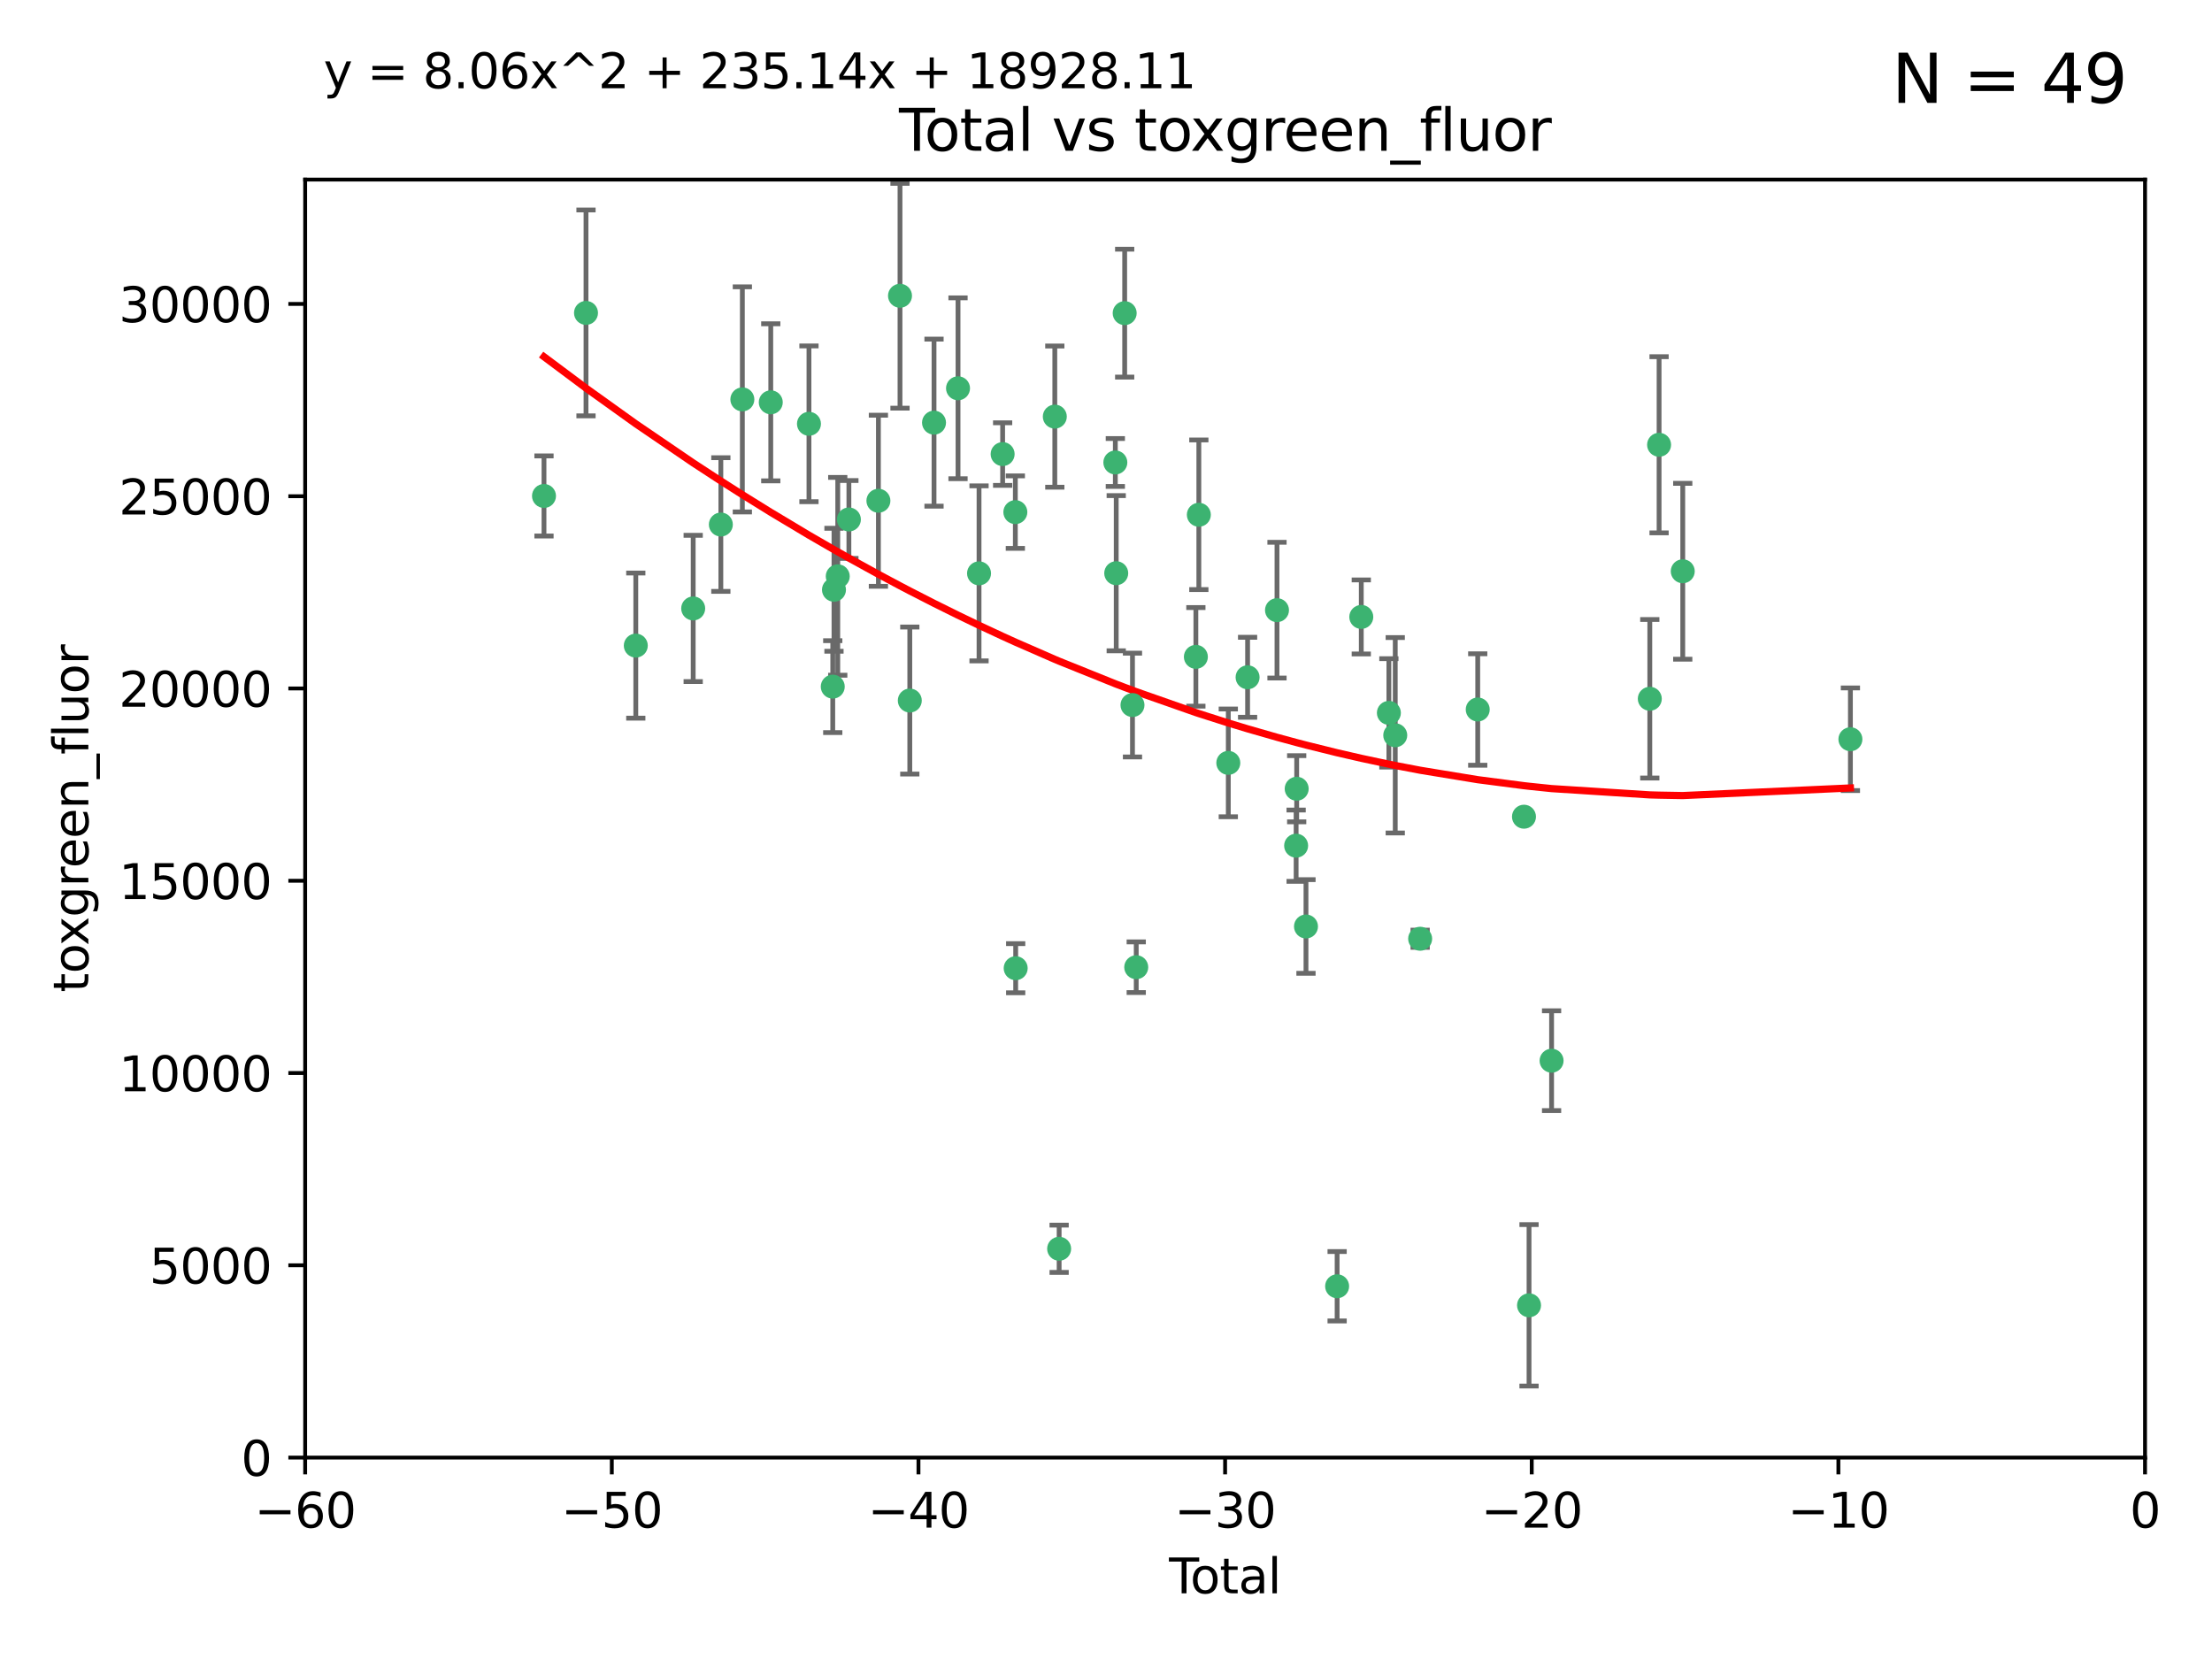 <?xml version="1.0" encoding="utf-8" standalone="no"?>
<!DOCTYPE svg PUBLIC "-//W3C//DTD SVG 1.1//EN"
  "http://www.w3.org/Graphics/SVG/1.1/DTD/svg11.dtd">
<svg xmlns:xlink="http://www.w3.org/1999/xlink" width="460.8pt" height="345.6pt" viewBox="0 0 460.8 345.6" xmlns="http://www.w3.org/2000/svg" version="1.1">
 <defs>
  <style type="text/css">*{stroke-linejoin: round; stroke-linecap: butt}</style>
 </defs>
 <g id="figure_1">
  <g id="patch_1">
   <path d="M 0 345.6 
L 460.8 345.6 
L 460.8 0 
L 0 0 
z
" style="fill: #ffffff"/>
  </g>
  <g id="axes_1">
   <g id="patch_2">
    <path d="M 63.571 303.64 
L 446.85 303.64 
L 446.85 37.411 
L 63.571 37.411 
z
" style="fill: #ffffff"/>
   </g>
   <g id="PathCollection_1">
    <defs>
     <path id="mbf461a122f" d="M 0 1.118 
C 0.297 1.118 0.581 1 0.791 0.791 
C 1 0.581 1.118 0.297 1.118 0 
C 1.118 -0.297 1 -0.581 0.791 -0.791 
C 0.581 -1 0.297 -1.118 0 -1.118 
C -0.297 -1.118 -0.581 -1 -0.791 -0.791 
C -1 -0.581 -1.118 -0.297 -1.118 0 
C -1.118 0.297 -1 0.581 -0.791 0.791 
C -0.581 1 -0.297 1.118 0 1.118 
z
" style="stroke: #3cb371"/>
    </defs>
    <g clip-path="url(#p9a27b90688)">
     <use xlink:href="#mbf461a122f" x="113.324" y="103.319" style="fill: #3cb371; stroke: #3cb371"/>
     <use xlink:href="#mbf461a122f" x="122.075" y="65.184" style="fill: #3cb371; stroke: #3cb371"/>
     <use xlink:href="#mbf461a122f" x="132.448" y="134.491" style="fill: #3cb371; stroke: #3cb371"/>
     <use xlink:href="#mbf461a122f" x="144.404" y="126.749" style="fill: #3cb371; stroke: #3cb371"/>
     <use xlink:href="#mbf461a122f" x="150.166" y="109.268" style="fill: #3cb371; stroke: #3cb371"/>
     <use xlink:href="#mbf461a122f" x="154.646" y="83.201" style="fill: #3cb371; stroke: #3cb371"/>
     <use xlink:href="#mbf461a122f" x="160.565" y="83.811" style="fill: #3cb371; stroke: #3cb371"/>
     <use xlink:href="#mbf461a122f" x="168.522" y="88.286" style="fill: #3cb371; stroke: #3cb371"/>
     <use xlink:href="#mbf461a122f" x="173.478" y="143.039" style="fill: #3cb371; stroke: #3cb371"/>
     <use xlink:href="#mbf461a122f" x="173.733" y="122.859" style="fill: #3cb371; stroke: #3cb371"/>
     <use xlink:href="#mbf461a122f" x="174.52" y="120.054" style="fill: #3cb371; stroke: #3cb371"/>
     <use xlink:href="#mbf461a122f" x="176.84" y="108.214" style="fill: #3cb371; stroke: #3cb371"/>
     <use xlink:href="#mbf461a122f" x="182.989" y="104.315" style="fill: #3cb371; stroke: #3cb371"/>
     <use xlink:href="#mbf461a122f" x="187.487" y="61.614" style="fill: #3cb371; stroke: #3cb371"/>
     <use xlink:href="#mbf461a122f" x="189.528" y="145.935" style="fill: #3cb371; stroke: #3cb371"/>
     <use xlink:href="#mbf461a122f" x="194.574" y="88.045" style="fill: #3cb371; stroke: #3cb371"/>
     <use xlink:href="#mbf461a122f" x="199.574" y="80.887" style="fill: #3cb371; stroke: #3cb371"/>
     <use xlink:href="#mbf461a122f" x="203.952" y="119.44" style="fill: #3cb371; stroke: #3cb371"/>
     <use xlink:href="#mbf461a122f" x="208.867" y="94.593" style="fill: #3cb371; stroke: #3cb371"/>
     <use xlink:href="#mbf461a122f" x="211.515" y="106.684" style="fill: #3cb371; stroke: #3cb371"/>
     <use xlink:href="#mbf461a122f" x="211.585" y="201.695" style="fill: #3cb371; stroke: #3cb371"/>
     <use xlink:href="#mbf461a122f" x="219.736" y="86.787" style="fill: #3cb371; stroke: #3cb371"/>
     <use xlink:href="#mbf461a122f" x="220.638" y="260.14" style="fill: #3cb371; stroke: #3cb371"/>
     <use xlink:href="#mbf461a122f" x="232.345" y="96.341" style="fill: #3cb371; stroke: #3cb371"/>
     <use xlink:href="#mbf461a122f" x="232.53" y="119.409" style="fill: #3cb371; stroke: #3cb371"/>
     <use xlink:href="#mbf461a122f" x="234.291" y="65.233" style="fill: #3cb371; stroke: #3cb371"/>
     <use xlink:href="#mbf461a122f" x="235.917" y="146.874" style="fill: #3cb371; stroke: #3cb371"/>
     <use xlink:href="#mbf461a122f" x="236.699" y="201.487" style="fill: #3cb371; stroke: #3cb371"/>
     <use xlink:href="#mbf461a122f" x="249.123" y="136.835" style="fill: #3cb371; stroke: #3cb371"/>
     <use xlink:href="#mbf461a122f" x="249.741" y="107.234" style="fill: #3cb371; stroke: #3cb371"/>
     <use xlink:href="#mbf461a122f" x="255.878" y="158.921" style="fill: #3cb371; stroke: #3cb371"/>
     <use xlink:href="#mbf461a122f" x="259.897" y="141.091" style="fill: #3cb371; stroke: #3cb371"/>
     <use xlink:href="#mbf461a122f" x="266.022" y="127.107" style="fill: #3cb371; stroke: #3cb371"/>
     <use xlink:href="#mbf461a122f" x="270.008" y="176.169" style="fill: #3cb371; stroke: #3cb371"/>
     <use xlink:href="#mbf461a122f" x="270.123" y="164.309" style="fill: #3cb371; stroke: #3cb371"/>
     <use xlink:href="#mbf461a122f" x="272.061" y="193.002" style="fill: #3cb371; stroke: #3cb371"/>
     <use xlink:href="#mbf461a122f" x="278.547" y="267.951" style="fill: #3cb371; stroke: #3cb371"/>
     <use xlink:href="#mbf461a122f" x="283.58" y="128.518" style="fill: #3cb371; stroke: #3cb371"/>
     <use xlink:href="#mbf461a122f" x="289.329" y="148.507" style="fill: #3cb371; stroke: #3cb371"/>
     <use xlink:href="#mbf461a122f" x="290.656" y="153.171" style="fill: #3cb371; stroke: #3cb371"/>
     <use xlink:href="#mbf461a122f" x="295.844" y="195.558" style="fill: #3cb371; stroke: #3cb371"/>
     <use xlink:href="#mbf461a122f" x="307.838" y="147.801" style="fill: #3cb371; stroke: #3cb371"/>
     <use xlink:href="#mbf461a122f" x="317.472" y="170.133" style="fill: #3cb371; stroke: #3cb371"/>
     <use xlink:href="#mbf461a122f" x="318.526" y="271.92" style="fill: #3cb371; stroke: #3cb371"/>
     <use xlink:href="#mbf461a122f" x="323.223" y="220.964" style="fill: #3cb371; stroke: #3cb371"/>
     <use xlink:href="#mbf461a122f" x="343.683" y="145.567" style="fill: #3cb371; stroke: #3cb371"/>
     <use xlink:href="#mbf461a122f" x="345.618" y="92.655" style="fill: #3cb371; stroke: #3cb371"/>
     <use xlink:href="#mbf461a122f" x="350.548" y="119.004" style="fill: #3cb371; stroke: #3cb371"/>
     <use xlink:href="#mbf461a122f" x="385.474" y="153.996" style="fill: #3cb371; stroke: #3cb371"/>
    </g>
   </g>
   <g id="matplotlib.axis_1">
    <g id="xtick_1">
     <g id="line2d_1">
      <defs>
       <path id="md94d205598" d="M 0 0 
L 0 3.5 
" style="stroke: #000000; stroke-width: 0.8"/>
      </defs>
      <g>
       <use xlink:href="#md94d205598" x="63.571" y="303.64" style="stroke: #000000; stroke-width: 0.8"/>
      </g>
     </g>
     <g id="text_1">
      <!-- −60 -->
      <g transform="translate(53.019 318.238)scale(0.1 -0.1)">
       <defs>
        <path id="DejaVuSans-2212" d="M 678 2272 
L 4684 2272 
L 4684 1741 
L 678 1741 
L 678 2272 
z
" transform="scale(0.016)"/>
        <path id="DejaVuSans-36" d="M 2113 2584 
Q 1688 2584 1439 2293 
Q 1191 2003 1191 1497 
Q 1191 994 1439 701 
Q 1688 409 2113 409 
Q 2538 409 2786 701 
Q 3034 994 3034 1497 
Q 3034 2003 2786 2293 
Q 2538 2584 2113 2584 
z
M 3366 4563 
L 3366 3988 
Q 3128 4100 2886 4159 
Q 2644 4219 2406 4219 
Q 1781 4219 1451 3797 
Q 1122 3375 1075 2522 
Q 1259 2794 1537 2939 
Q 1816 3084 2150 3084 
Q 2853 3084 3261 2657 
Q 3669 2231 3669 1497 
Q 3669 778 3244 343 
Q 2819 -91 2113 -91 
Q 1303 -91 875 529 
Q 447 1150 447 2328 
Q 447 3434 972 4092 
Q 1497 4750 2381 4750 
Q 2619 4750 2861 4703 
Q 3103 4656 3366 4563 
z
" transform="scale(0.016)"/>
        <path id="DejaVuSans-30" d="M 2034 4250 
Q 1547 4250 1301 3770 
Q 1056 3291 1056 2328 
Q 1056 1369 1301 889 
Q 1547 409 2034 409 
Q 2525 409 2770 889 
Q 3016 1369 3016 2328 
Q 3016 3291 2770 3770 
Q 2525 4250 2034 4250 
z
M 2034 4750 
Q 2819 4750 3233 4129 
Q 3647 3509 3647 2328 
Q 3647 1150 3233 529 
Q 2819 -91 2034 -91 
Q 1250 -91 836 529 
Q 422 1150 422 2328 
Q 422 3509 836 4129 
Q 1250 4750 2034 4750 
z
" transform="scale(0.016)"/>
       </defs>
       <use xlink:href="#DejaVuSans-2212"/>
       <use xlink:href="#DejaVuSans-36" x="83.789"/>
       <use xlink:href="#DejaVuSans-30" x="147.412"/>
      </g>
     </g>
    </g>
    <g id="xtick_2">
     <g id="line2d_2">
      <g>
       <use xlink:href="#md94d205598" x="127.451" y="303.64" style="stroke: #000000; stroke-width: 0.8"/>
      </g>
     </g>
     <g id="text_2">
      <!-- −50 -->
      <g transform="translate(116.899 318.238)scale(0.1 -0.1)">
       <defs>
        <path id="DejaVuSans-35" d="M 691 4666 
L 3169 4666 
L 3169 4134 
L 1269 4134 
L 1269 2991 
Q 1406 3038 1543 3061 
Q 1681 3084 1819 3084 
Q 2600 3084 3056 2656 
Q 3513 2228 3513 1497 
Q 3513 744 3044 326 
Q 2575 -91 1722 -91 
Q 1428 -91 1123 -41 
Q 819 9 494 109 
L 494 744 
Q 775 591 1075 516 
Q 1375 441 1709 441 
Q 2250 441 2565 725 
Q 2881 1009 2881 1497 
Q 2881 1984 2565 2268 
Q 2250 2553 1709 2553 
Q 1456 2553 1204 2497 
Q 953 2441 691 2322 
L 691 4666 
z
" transform="scale(0.016)"/>
       </defs>
       <use xlink:href="#DejaVuSans-2212"/>
       <use xlink:href="#DejaVuSans-35" x="83.789"/>
       <use xlink:href="#DejaVuSans-30" x="147.412"/>
      </g>
     </g>
    </g>
    <g id="xtick_3">
     <g id="line2d_3">
      <g>
       <use xlink:href="#md94d205598" x="191.331" y="303.64" style="stroke: #000000; stroke-width: 0.8"/>
      </g>
     </g>
     <g id="text_3">
      <!-- −40 -->
      <g transform="translate(180.778 318.238)scale(0.1 -0.1)">
       <defs>
        <path id="DejaVuSans-34" d="M 2419 4116 
L 825 1625 
L 2419 1625 
L 2419 4116 
z
M 2253 4666 
L 3047 4666 
L 3047 1625 
L 3713 1625 
L 3713 1100 
L 3047 1100 
L 3047 0 
L 2419 0 
L 2419 1100 
L 313 1100 
L 313 1709 
L 2253 4666 
z
" transform="scale(0.016)"/>
       </defs>
       <use xlink:href="#DejaVuSans-2212"/>
       <use xlink:href="#DejaVuSans-34" x="83.789"/>
       <use xlink:href="#DejaVuSans-30" x="147.412"/>
      </g>
     </g>
    </g>
    <g id="xtick_4">
     <g id="line2d_4">
      <g>
       <use xlink:href="#md94d205598" x="255.211" y="303.64" style="stroke: #000000; stroke-width: 0.8"/>
      </g>
     </g>
     <g id="text_4">
      <!-- −30 -->
      <g transform="translate(244.658 318.238)scale(0.1 -0.1)">
       <defs>
        <path id="DejaVuSans-33" d="M 2597 2516 
Q 3050 2419 3304 2112 
Q 3559 1806 3559 1356 
Q 3559 666 3084 287 
Q 2609 -91 1734 -91 
Q 1441 -91 1130 -33 
Q 819 25 488 141 
L 488 750 
Q 750 597 1062 519 
Q 1375 441 1716 441 
Q 2309 441 2620 675 
Q 2931 909 2931 1356 
Q 2931 1769 2642 2001 
Q 2353 2234 1838 2234 
L 1294 2234 
L 1294 2753 
L 1863 2753 
Q 2328 2753 2575 2939 
Q 2822 3125 2822 3475 
Q 2822 3834 2567 4026 
Q 2313 4219 1838 4219 
Q 1578 4219 1281 4162 
Q 984 4106 628 3988 
L 628 4550 
Q 988 4650 1302 4700 
Q 1616 4750 1894 4750 
Q 2613 4750 3031 4423 
Q 3450 4097 3450 3541 
Q 3450 3153 3228 2886 
Q 3006 2619 2597 2516 
z
" transform="scale(0.016)"/>
       </defs>
       <use xlink:href="#DejaVuSans-2212"/>
       <use xlink:href="#DejaVuSans-33" x="83.789"/>
       <use xlink:href="#DejaVuSans-30" x="147.412"/>
      </g>
     </g>
    </g>
    <g id="xtick_5">
     <g id="line2d_5">
      <g>
       <use xlink:href="#md94d205598" x="319.09" y="303.64" style="stroke: #000000; stroke-width: 0.8"/>
      </g>
     </g>
     <g id="text_5">
      <!-- −20 -->
      <g transform="translate(308.538 318.238)scale(0.1 -0.1)">
       <defs>
        <path id="DejaVuSans-32" d="M 1228 531 
L 3431 531 
L 3431 0 
L 469 0 
L 469 531 
Q 828 903 1448 1529 
Q 2069 2156 2228 2338 
Q 2531 2678 2651 2914 
Q 2772 3150 2772 3378 
Q 2772 3750 2511 3984 
Q 2250 4219 1831 4219 
Q 1534 4219 1204 4116 
Q 875 4013 500 3803 
L 500 4441 
Q 881 4594 1212 4672 
Q 1544 4750 1819 4750 
Q 2544 4750 2975 4387 
Q 3406 4025 3406 3419 
Q 3406 3131 3298 2873 
Q 3191 2616 2906 2266 
Q 2828 2175 2409 1742 
Q 1991 1309 1228 531 
z
" transform="scale(0.016)"/>
       </defs>
       <use xlink:href="#DejaVuSans-2212"/>
       <use xlink:href="#DejaVuSans-32" x="83.789"/>
       <use xlink:href="#DejaVuSans-30" x="147.412"/>
      </g>
     </g>
    </g>
    <g id="xtick_6">
     <g id="line2d_6">
      <g>
       <use xlink:href="#md94d205598" x="382.97" y="303.64" style="stroke: #000000; stroke-width: 0.8"/>
      </g>
     </g>
     <g id="text_6">
      <!-- −10 -->
      <g transform="translate(372.418 318.238)scale(0.1 -0.1)">
       <defs>
        <path id="DejaVuSans-31" d="M 794 531 
L 1825 531 
L 1825 4091 
L 703 3866 
L 703 4441 
L 1819 4666 
L 2450 4666 
L 2450 531 
L 3481 531 
L 3481 0 
L 794 0 
L 794 531 
z
" transform="scale(0.016)"/>
       </defs>
       <use xlink:href="#DejaVuSans-2212"/>
       <use xlink:href="#DejaVuSans-31" x="83.789"/>
       <use xlink:href="#DejaVuSans-30" x="147.412"/>
      </g>
     </g>
    </g>
    <g id="xtick_7">
     <g id="line2d_7">
      <g>
       <use xlink:href="#md94d205598" x="446.85" y="303.64" style="stroke: #000000; stroke-width: 0.8"/>
      </g>
     </g>
     <g id="text_7">
      <!-- 0 -->
      <g transform="translate(443.669 318.238)scale(0.1 -0.1)">
       <use xlink:href="#DejaVuSans-30"/>
      </g>
     </g>
    </g>
    <g id="text_8">
     <!-- Total -->
     <g transform="translate(243.534 331.917)scale(0.1 -0.1)">
      <defs>
       <path id="DejaVuSans-54" d="M -19 4666 
L 3928 4666 
L 3928 4134 
L 2272 4134 
L 2272 0 
L 1638 0 
L 1638 4134 
L -19 4134 
L -19 4666 
z
" transform="scale(0.016)"/>
       <path id="DejaVuSans-6f" d="M 1959 3097 
Q 1497 3097 1228 2736 
Q 959 2375 959 1747 
Q 959 1119 1226 758 
Q 1494 397 1959 397 
Q 2419 397 2687 759 
Q 2956 1122 2956 1747 
Q 2956 2369 2687 2733 
Q 2419 3097 1959 3097 
z
M 1959 3584 
Q 2709 3584 3137 3096 
Q 3566 2609 3566 1747 
Q 3566 888 3137 398 
Q 2709 -91 1959 -91 
Q 1206 -91 779 398 
Q 353 888 353 1747 
Q 353 2609 779 3096 
Q 1206 3584 1959 3584 
z
" transform="scale(0.016)"/>
       <path id="DejaVuSans-74" d="M 1172 4494 
L 1172 3500 
L 2356 3500 
L 2356 3053 
L 1172 3053 
L 1172 1153 
Q 1172 725 1289 603 
Q 1406 481 1766 481 
L 2356 481 
L 2356 0 
L 1766 0 
Q 1100 0 847 248 
Q 594 497 594 1153 
L 594 3053 
L 172 3053 
L 172 3500 
L 594 3500 
L 594 4494 
L 1172 4494 
z
" transform="scale(0.016)"/>
       <path id="DejaVuSans-61" d="M 2194 1759 
Q 1497 1759 1228 1600 
Q 959 1441 959 1056 
Q 959 750 1161 570 
Q 1363 391 1709 391 
Q 2188 391 2477 730 
Q 2766 1069 2766 1631 
L 2766 1759 
L 2194 1759 
z
M 3341 1997 
L 3341 0 
L 2766 0 
L 2766 531 
Q 2569 213 2275 61 
Q 1981 -91 1556 -91 
Q 1019 -91 701 211 
Q 384 513 384 1019 
Q 384 1609 779 1909 
Q 1175 2209 1959 2209 
L 2766 2209 
L 2766 2266 
Q 2766 2663 2505 2880 
Q 2244 3097 1772 3097 
Q 1472 3097 1187 3025 
Q 903 2953 641 2809 
L 641 3341 
Q 956 3463 1253 3523 
Q 1550 3584 1831 3584 
Q 2591 3584 2966 3190 
Q 3341 2797 3341 1997 
z
" transform="scale(0.016)"/>
       <path id="DejaVuSans-6c" d="M 603 4863 
L 1178 4863 
L 1178 0 
L 603 0 
L 603 4863 
z
" transform="scale(0.016)"/>
      </defs>
      <use xlink:href="#DejaVuSans-54"/>
      <use xlink:href="#DejaVuSans-6f" x="44.084"/>
      <use xlink:href="#DejaVuSans-74" x="105.266"/>
      <use xlink:href="#DejaVuSans-61" x="144.475"/>
      <use xlink:href="#DejaVuSans-6c" x="205.754"/>
     </g>
    </g>
   </g>
   <g id="matplotlib.axis_2">
    <g id="ytick_1">
     <g id="line2d_8">
      <defs>
       <path id="m1e32b84231" d="M 0 0 
L -3.5 0 
" style="stroke: #000000; stroke-width: 0.8"/>
      </defs>
      <g>
       <use xlink:href="#m1e32b84231" x="63.571" y="303.64" style="stroke: #000000; stroke-width: 0.8"/>
      </g>
     </g>
     <g id="text_9">
      <!-- 0 -->
      <g transform="translate(50.209 307.439)scale(0.1 -0.1)">
       <use xlink:href="#DejaVuSans-30"/>
      </g>
     </g>
    </g>
    <g id="ytick_2">
     <g id="line2d_9">
      <g>
       <use xlink:href="#m1e32b84231" x="63.571" y="263.586" style="stroke: #000000; stroke-width: 0.8"/>
      </g>
     </g>
     <g id="text_10">
      <!-- 5000 -->
      <g transform="translate(31.121 267.385)scale(0.1 -0.1)">
       <use xlink:href="#DejaVuSans-35"/>
       <use xlink:href="#DejaVuSans-30" x="63.623"/>
       <use xlink:href="#DejaVuSans-30" x="127.246"/>
       <use xlink:href="#DejaVuSans-30" x="190.869"/>
      </g>
     </g>
    </g>
    <g id="ytick_3">
     <g id="line2d_10">
      <g>
       <use xlink:href="#m1e32b84231" x="63.571" y="223.532" style="stroke: #000000; stroke-width: 0.8"/>
      </g>
     </g>
     <g id="text_11">
      <!-- 10000 -->
      <g transform="translate(24.759 227.331)scale(0.1 -0.1)">
       <use xlink:href="#DejaVuSans-31"/>
       <use xlink:href="#DejaVuSans-30" x="63.623"/>
       <use xlink:href="#DejaVuSans-30" x="127.246"/>
       <use xlink:href="#DejaVuSans-30" x="190.869"/>
       <use xlink:href="#DejaVuSans-30" x="254.492"/>
      </g>
     </g>
    </g>
    <g id="ytick_4">
     <g id="line2d_11">
      <g>
       <use xlink:href="#m1e32b84231" x="63.571" y="183.478" style="stroke: #000000; stroke-width: 0.8"/>
      </g>
     </g>
     <g id="text_12">
      <!-- 15000 -->
      <g transform="translate(24.759 187.278)scale(0.1 -0.1)">
       <use xlink:href="#DejaVuSans-31"/>
       <use xlink:href="#DejaVuSans-35" x="63.623"/>
       <use xlink:href="#DejaVuSans-30" x="127.246"/>
       <use xlink:href="#DejaVuSans-30" x="190.869"/>
       <use xlink:href="#DejaVuSans-30" x="254.492"/>
      </g>
     </g>
    </g>
    <g id="ytick_5">
     <g id="line2d_12">
      <g>
       <use xlink:href="#m1e32b84231" x="63.571" y="143.424" style="stroke: #000000; stroke-width: 0.8"/>
      </g>
     </g>
     <g id="text_13">
      <!-- 20000 -->
      <g transform="translate(24.759 147.224)scale(0.1 -0.1)">
       <use xlink:href="#DejaVuSans-32"/>
       <use xlink:href="#DejaVuSans-30" x="63.623"/>
       <use xlink:href="#DejaVuSans-30" x="127.246"/>
       <use xlink:href="#DejaVuSans-30" x="190.869"/>
       <use xlink:href="#DejaVuSans-30" x="254.492"/>
      </g>
     </g>
    </g>
    <g id="ytick_6">
     <g id="line2d_13">
      <g>
       <use xlink:href="#m1e32b84231" x="63.571" y="103.371" style="stroke: #000000; stroke-width: 0.8"/>
      </g>
     </g>
     <g id="text_14">
      <!-- 25000 -->
      <g transform="translate(24.759 107.17)scale(0.1 -0.1)">
       <use xlink:href="#DejaVuSans-32"/>
       <use xlink:href="#DejaVuSans-35" x="63.623"/>
       <use xlink:href="#DejaVuSans-30" x="127.246"/>
       <use xlink:href="#DejaVuSans-30" x="190.869"/>
       <use xlink:href="#DejaVuSans-30" x="254.492"/>
      </g>
     </g>
    </g>
    <g id="ytick_7">
     <g id="line2d_14">
      <g>
       <use xlink:href="#m1e32b84231" x="63.571" y="63.317" style="stroke: #000000; stroke-width: 0.8"/>
      </g>
     </g>
     <g id="text_15">
      <!-- 30000 -->
      <g transform="translate(24.759 67.116)scale(0.1 -0.1)">
       <use xlink:href="#DejaVuSans-33"/>
       <use xlink:href="#DejaVuSans-30" x="63.623"/>
       <use xlink:href="#DejaVuSans-30" x="127.246"/>
       <use xlink:href="#DejaVuSans-30" x="190.869"/>
       <use xlink:href="#DejaVuSans-30" x="254.492"/>
      </g>
     </g>
    </g>
    <g id="text_16">
     <!-- toxgreen_fluor -->
     <g transform="translate(18.401 206.72)rotate(-90)scale(0.1 -0.1)">
      <defs>
       <path id="DejaVuSans-78" d="M 3513 3500 
L 2247 1797 
L 3578 0 
L 2900 0 
L 1881 1375 
L 863 0 
L 184 0 
L 1544 1831 
L 300 3500 
L 978 3500 
L 1906 2253 
L 2834 3500 
L 3513 3500 
z
" transform="scale(0.016)"/>
       <path id="DejaVuSans-67" d="M 2906 1791 
Q 2906 2416 2648 2759 
Q 2391 3103 1925 3103 
Q 1463 3103 1205 2759 
Q 947 2416 947 1791 
Q 947 1169 1205 825 
Q 1463 481 1925 481 
Q 2391 481 2648 825 
Q 2906 1169 2906 1791 
z
M 3481 434 
Q 3481 -459 3084 -895 
Q 2688 -1331 1869 -1331 
Q 1566 -1331 1297 -1286 
Q 1028 -1241 775 -1147 
L 775 -588 
Q 1028 -725 1275 -790 
Q 1522 -856 1778 -856 
Q 2344 -856 2625 -561 
Q 2906 -266 2906 331 
L 2906 616 
Q 2728 306 2450 153 
Q 2172 0 1784 0 
Q 1141 0 747 490 
Q 353 981 353 1791 
Q 353 2603 747 3093 
Q 1141 3584 1784 3584 
Q 2172 3584 2450 3431 
Q 2728 3278 2906 2969 
L 2906 3500 
L 3481 3500 
L 3481 434 
z
" transform="scale(0.016)"/>
       <path id="DejaVuSans-72" d="M 2631 2963 
Q 2534 3019 2420 3045 
Q 2306 3072 2169 3072 
Q 1681 3072 1420 2755 
Q 1159 2438 1159 1844 
L 1159 0 
L 581 0 
L 581 3500 
L 1159 3500 
L 1159 2956 
Q 1341 3275 1631 3429 
Q 1922 3584 2338 3584 
Q 2397 3584 2469 3576 
Q 2541 3569 2628 3553 
L 2631 2963 
z
" transform="scale(0.016)"/>
       <path id="DejaVuSans-65" d="M 3597 1894 
L 3597 1613 
L 953 1613 
Q 991 1019 1311 708 
Q 1631 397 2203 397 
Q 2534 397 2845 478 
Q 3156 559 3463 722 
L 3463 178 
Q 3153 47 2828 -22 
Q 2503 -91 2169 -91 
Q 1331 -91 842 396 
Q 353 884 353 1716 
Q 353 2575 817 3079 
Q 1281 3584 2069 3584 
Q 2775 3584 3186 3129 
Q 3597 2675 3597 1894 
z
M 3022 2063 
Q 3016 2534 2758 2815 
Q 2500 3097 2075 3097 
Q 1594 3097 1305 2825 
Q 1016 2553 972 2059 
L 3022 2063 
z
" transform="scale(0.016)"/>
       <path id="DejaVuSans-6e" d="M 3513 2113 
L 3513 0 
L 2938 0 
L 2938 2094 
Q 2938 2591 2744 2837 
Q 2550 3084 2163 3084 
Q 1697 3084 1428 2787 
Q 1159 2491 1159 1978 
L 1159 0 
L 581 0 
L 581 3500 
L 1159 3500 
L 1159 2956 
Q 1366 3272 1645 3428 
Q 1925 3584 2291 3584 
Q 2894 3584 3203 3211 
Q 3513 2838 3513 2113 
z
" transform="scale(0.016)"/>
       <path id="DejaVuSans-5f" d="M 3263 -1063 
L 3263 -1509 
L -63 -1509 
L -63 -1063 
L 3263 -1063 
z
" transform="scale(0.016)"/>
       <path id="DejaVuSans-66" d="M 2375 4863 
L 2375 4384 
L 1825 4384 
Q 1516 4384 1395 4259 
Q 1275 4134 1275 3809 
L 1275 3500 
L 2222 3500 
L 2222 3053 
L 1275 3053 
L 1275 0 
L 697 0 
L 697 3053 
L 147 3053 
L 147 3500 
L 697 3500 
L 697 3744 
Q 697 4328 969 4595 
Q 1241 4863 1831 4863 
L 2375 4863 
z
" transform="scale(0.016)"/>
       <path id="DejaVuSans-75" d="M 544 1381 
L 544 3500 
L 1119 3500 
L 1119 1403 
Q 1119 906 1312 657 
Q 1506 409 1894 409 
Q 2359 409 2629 706 
Q 2900 1003 2900 1516 
L 2900 3500 
L 3475 3500 
L 3475 0 
L 2900 0 
L 2900 538 
Q 2691 219 2414 64 
Q 2138 -91 1772 -91 
Q 1169 -91 856 284 
Q 544 659 544 1381 
z
M 1991 3584 
L 1991 3584 
z
" transform="scale(0.016)"/>
      </defs>
      <use xlink:href="#DejaVuSans-74"/>
      <use xlink:href="#DejaVuSans-6f" x="39.209"/>
      <use xlink:href="#DejaVuSans-78" x="97.266"/>
      <use xlink:href="#DejaVuSans-67" x="156.445"/>
      <use xlink:href="#DejaVuSans-72" x="219.922"/>
      <use xlink:href="#DejaVuSans-65" x="258.785"/>
      <use xlink:href="#DejaVuSans-65" x="320.309"/>
      <use xlink:href="#DejaVuSans-6e" x="381.832"/>
      <use xlink:href="#DejaVuSans-5f" x="445.211"/>
      <use xlink:href="#DejaVuSans-66" x="495.211"/>
      <use xlink:href="#DejaVuSans-6c" x="530.416"/>
      <use xlink:href="#DejaVuSans-75" x="558.199"/>
      <use xlink:href="#DejaVuSans-6f" x="621.578"/>
      <use xlink:href="#DejaVuSans-72" x="682.76"/>
     </g>
    </g>
   </g>
   <g id="LineCollection_1">
    <path d="M 113.324 111.662 
L 113.324 94.976 
" clip-path="url(#p9a27b90688)" style="fill: none; stroke: #696969"/>
    <path d="M 122.075 86.629 
L 122.075 43.739 
" clip-path="url(#p9a27b90688)" style="fill: none; stroke: #696969"/>
    <path d="M 132.448 149.606 
L 132.448 119.375 
" clip-path="url(#p9a27b90688)" style="fill: none; stroke: #696969"/>
    <path d="M 144.404 141.983 
L 144.404 111.515 
" clip-path="url(#p9a27b90688)" style="fill: none; stroke: #696969"/>
    <path d="M 150.166 123.191 
L 150.166 95.346 
" clip-path="url(#p9a27b90688)" style="fill: none; stroke: #696969"/>
    <path d="M 154.646 106.648 
L 154.646 59.753 
" clip-path="url(#p9a27b90688)" style="fill: none; stroke: #696969"/>
    <path d="M 160.565 100.173 
L 160.565 67.45 
" clip-path="url(#p9a27b90688)" style="fill: none; stroke: #696969"/>
    <path d="M 168.522 104.51 
L 168.522 72.063 
" clip-path="url(#p9a27b90688)" style="fill: none; stroke: #696969"/>
    <path d="M 173.478 152.61 
L 173.478 133.468 
" clip-path="url(#p9a27b90688)" style="fill: none; stroke: #696969"/>
    <path d="M 173.733 135.667 
L 173.733 110.051 
" clip-path="url(#p9a27b90688)" style="fill: none; stroke: #696969"/>
    <path d="M 174.52 140.659 
L 174.52 99.45 
" clip-path="url(#p9a27b90688)" style="fill: none; stroke: #696969"/>
    <path d="M 176.84 116.326 
L 176.84 100.101 
" clip-path="url(#p9a27b90688)" style="fill: none; stroke: #696969"/>
    <path d="M 182.989 122.133 
L 182.989 86.497 
" clip-path="url(#p9a27b90688)" style="fill: none; stroke: #696969"/>
    <path d="M 187.487 85.029 
L 187.487 38.199 
" clip-path="url(#p9a27b90688)" style="fill: none; stroke: #696969"/>
    <path d="M 189.528 161.248 
L 189.528 130.622 
" clip-path="url(#p9a27b90688)" style="fill: none; stroke: #696969"/>
    <path d="M 194.574 105.444 
L 194.574 70.646 
" clip-path="url(#p9a27b90688)" style="fill: none; stroke: #696969"/>
    <path d="M 199.574 99.727 
L 199.574 62.047 
" clip-path="url(#p9a27b90688)" style="fill: none; stroke: #696969"/>
    <path d="M 203.952 137.675 
L 203.952 101.206 
" clip-path="url(#p9a27b90688)" style="fill: none; stroke: #696969"/>
    <path d="M 208.867 101.108 
L 208.867 88.078 
" clip-path="url(#p9a27b90688)" style="fill: none; stroke: #696969"/>
    <path d="M 211.515 114.235 
L 211.515 99.134 
" clip-path="url(#p9a27b90688)" style="fill: none; stroke: #696969"/>
    <path d="M 211.585 206.809 
L 211.585 196.58 
" clip-path="url(#p9a27b90688)" style="fill: none; stroke: #696969"/>
    <path d="M 219.736 101.495 
L 219.736 72.08 
" clip-path="url(#p9a27b90688)" style="fill: none; stroke: #696969"/>
    <path d="M 220.638 265.065 
L 220.638 255.214 
" clip-path="url(#p9a27b90688)" style="fill: none; stroke: #696969"/>
    <path d="M 232.345 101.329 
L 232.345 91.353 
" clip-path="url(#p9a27b90688)" style="fill: none; stroke: #696969"/>
    <path d="M 232.53 135.574 
L 232.53 103.243 
" clip-path="url(#p9a27b90688)" style="fill: none; stroke: #696969"/>
    <path d="M 234.291 78.556 
L 234.291 51.911 
" clip-path="url(#p9a27b90688)" style="fill: none; stroke: #696969"/>
    <path d="M 235.917 157.684 
L 235.917 136.065 
" clip-path="url(#p9a27b90688)" style="fill: none; stroke: #696969"/>
    <path d="M 236.699 206.761 
L 236.699 196.213 
" clip-path="url(#p9a27b90688)" style="fill: none; stroke: #696969"/>
    <path d="M 249.123 147.104 
L 249.123 126.566 
" clip-path="url(#p9a27b90688)" style="fill: none; stroke: #696969"/>
    <path d="M 249.741 122.819 
L 249.741 91.649 
" clip-path="url(#p9a27b90688)" style="fill: none; stroke: #696969"/>
    <path d="M 255.878 170.147 
L 255.878 147.694 
" clip-path="url(#p9a27b90688)" style="fill: none; stroke: #696969"/>
    <path d="M 259.897 149.421 
L 259.897 132.76 
" clip-path="url(#p9a27b90688)" style="fill: none; stroke: #696969"/>
    <path d="M 266.022 141.248 
L 266.022 112.967 
" clip-path="url(#p9a27b90688)" style="fill: none; stroke: #696969"/>
    <path d="M 270.008 183.597 
L 270.008 168.741 
" clip-path="url(#p9a27b90688)" style="fill: none; stroke: #696969"/>
    <path d="M 270.123 171.2 
L 270.123 157.418 
" clip-path="url(#p9a27b90688)" style="fill: none; stroke: #696969"/>
    <path d="M 272.061 202.754 
L 272.061 183.249 
" clip-path="url(#p9a27b90688)" style="fill: none; stroke: #696969"/>
    <path d="M 278.547 275.179 
L 278.547 260.723 
" clip-path="url(#p9a27b90688)" style="fill: none; stroke: #696969"/>
    <path d="M 283.58 136.228 
L 283.58 120.808 
" clip-path="url(#p9a27b90688)" style="fill: none; stroke: #696969"/>
    <path d="M 289.329 159.798 
L 289.329 137.216 
" clip-path="url(#p9a27b90688)" style="fill: none; stroke: #696969"/>
    <path d="M 290.656 173.526 
L 290.656 132.815 
" clip-path="url(#p9a27b90688)" style="fill: none; stroke: #696969"/>
    <path d="M 295.844 197.349 
L 295.844 193.767 
" clip-path="url(#p9a27b90688)" style="fill: none; stroke: #696969"/>
    <path d="M 307.838 159.413 
L 307.838 136.19 
" clip-path="url(#p9a27b90688)" style="fill: none; stroke: #696969"/>
    <path d="M 317.472 170.88 
L 317.472 169.387 
" clip-path="url(#p9a27b90688)" style="fill: none; stroke: #696969"/>
    <path d="M 318.526 288.737 
L 318.526 255.103 
" clip-path="url(#p9a27b90688)" style="fill: none; stroke: #696969"/>
    <path d="M 323.223 231.359 
L 323.223 210.569 
" clip-path="url(#p9a27b90688)" style="fill: none; stroke: #696969"/>
    <path d="M 343.683 162.081 
L 343.683 129.053 
" clip-path="url(#p9a27b90688)" style="fill: none; stroke: #696969"/>
    <path d="M 345.618 111.003 
L 345.618 74.306 
" clip-path="url(#p9a27b90688)" style="fill: none; stroke: #696969"/>
    <path d="M 350.548 137.321 
L 350.548 100.688 
" clip-path="url(#p9a27b90688)" style="fill: none; stroke: #696969"/>
    <path d="M 385.474 164.686 
L 385.474 143.305 
" clip-path="url(#p9a27b90688)" style="fill: none; stroke: #696969"/>
   </g>
   <g id="line2d_15">
    <defs>
     <path id="m16d9f55f71" d="M 2 0 
L -2 -0 
" style="stroke: #696969"/>
    </defs>
    <g clip-path="url(#p9a27b90688)">
     <use xlink:href="#m16d9f55f71" x="113.324" y="111.662" style="fill: #696969; stroke: #696969"/>
     <use xlink:href="#m16d9f55f71" x="122.075" y="86.629" style="fill: #696969; stroke: #696969"/>
     <use xlink:href="#m16d9f55f71" x="132.448" y="149.606" style="fill: #696969; stroke: #696969"/>
     <use xlink:href="#m16d9f55f71" x="144.404" y="141.983" style="fill: #696969; stroke: #696969"/>
     <use xlink:href="#m16d9f55f71" x="150.166" y="123.191" style="fill: #696969; stroke: #696969"/>
     <use xlink:href="#m16d9f55f71" x="154.646" y="106.648" style="fill: #696969; stroke: #696969"/>
     <use xlink:href="#m16d9f55f71" x="160.565" y="100.173" style="fill: #696969; stroke: #696969"/>
     <use xlink:href="#m16d9f55f71" x="168.522" y="104.51" style="fill: #696969; stroke: #696969"/>
     <use xlink:href="#m16d9f55f71" x="173.478" y="152.61" style="fill: #696969; stroke: #696969"/>
     <use xlink:href="#m16d9f55f71" x="173.733" y="135.667" style="fill: #696969; stroke: #696969"/>
     <use xlink:href="#m16d9f55f71" x="174.52" y="140.659" style="fill: #696969; stroke: #696969"/>
     <use xlink:href="#m16d9f55f71" x="176.84" y="116.326" style="fill: #696969; stroke: #696969"/>
     <use xlink:href="#m16d9f55f71" x="182.989" y="122.133" style="fill: #696969; stroke: #696969"/>
     <use xlink:href="#m16d9f55f71" x="187.487" y="85.029" style="fill: #696969; stroke: #696969"/>
     <use xlink:href="#m16d9f55f71" x="189.528" y="161.248" style="fill: #696969; stroke: #696969"/>
     <use xlink:href="#m16d9f55f71" x="194.574" y="105.444" style="fill: #696969; stroke: #696969"/>
     <use xlink:href="#m16d9f55f71" x="199.574" y="99.727" style="fill: #696969; stroke: #696969"/>
     <use xlink:href="#m16d9f55f71" x="203.952" y="137.675" style="fill: #696969; stroke: #696969"/>
     <use xlink:href="#m16d9f55f71" x="208.867" y="101.108" style="fill: #696969; stroke: #696969"/>
     <use xlink:href="#m16d9f55f71" x="211.515" y="114.235" style="fill: #696969; stroke: #696969"/>
     <use xlink:href="#m16d9f55f71" x="211.585" y="206.809" style="fill: #696969; stroke: #696969"/>
     <use xlink:href="#m16d9f55f71" x="219.736" y="101.495" style="fill: #696969; stroke: #696969"/>
     <use xlink:href="#m16d9f55f71" x="220.638" y="265.065" style="fill: #696969; stroke: #696969"/>
     <use xlink:href="#m16d9f55f71" x="232.345" y="101.329" style="fill: #696969; stroke: #696969"/>
     <use xlink:href="#m16d9f55f71" x="232.53" y="135.574" style="fill: #696969; stroke: #696969"/>
     <use xlink:href="#m16d9f55f71" x="234.291" y="78.556" style="fill: #696969; stroke: #696969"/>
     <use xlink:href="#m16d9f55f71" x="235.917" y="157.684" style="fill: #696969; stroke: #696969"/>
     <use xlink:href="#m16d9f55f71" x="236.699" y="206.761" style="fill: #696969; stroke: #696969"/>
     <use xlink:href="#m16d9f55f71" x="249.123" y="147.104" style="fill: #696969; stroke: #696969"/>
     <use xlink:href="#m16d9f55f71" x="249.741" y="122.819" style="fill: #696969; stroke: #696969"/>
     <use xlink:href="#m16d9f55f71" x="255.878" y="170.147" style="fill: #696969; stroke: #696969"/>
     <use xlink:href="#m16d9f55f71" x="259.897" y="149.421" style="fill: #696969; stroke: #696969"/>
     <use xlink:href="#m16d9f55f71" x="266.022" y="141.248" style="fill: #696969; stroke: #696969"/>
     <use xlink:href="#m16d9f55f71" x="270.008" y="183.597" style="fill: #696969; stroke: #696969"/>
     <use xlink:href="#m16d9f55f71" x="270.123" y="171.2" style="fill: #696969; stroke: #696969"/>
     <use xlink:href="#m16d9f55f71" x="272.061" y="202.754" style="fill: #696969; stroke: #696969"/>
     <use xlink:href="#m16d9f55f71" x="278.547" y="275.179" style="fill: #696969; stroke: #696969"/>
     <use xlink:href="#m16d9f55f71" x="283.58" y="136.228" style="fill: #696969; stroke: #696969"/>
     <use xlink:href="#m16d9f55f71" x="289.329" y="159.798" style="fill: #696969; stroke: #696969"/>
     <use xlink:href="#m16d9f55f71" x="290.656" y="173.526" style="fill: #696969; stroke: #696969"/>
     <use xlink:href="#m16d9f55f71" x="295.844" y="197.349" style="fill: #696969; stroke: #696969"/>
     <use xlink:href="#m16d9f55f71" x="307.838" y="159.413" style="fill: #696969; stroke: #696969"/>
     <use xlink:href="#m16d9f55f71" x="317.472" y="170.88" style="fill: #696969; stroke: #696969"/>
     <use xlink:href="#m16d9f55f71" x="318.526" y="288.737" style="fill: #696969; stroke: #696969"/>
     <use xlink:href="#m16d9f55f71" x="323.223" y="231.359" style="fill: #696969; stroke: #696969"/>
     <use xlink:href="#m16d9f55f71" x="343.683" y="162.081" style="fill: #696969; stroke: #696969"/>
     <use xlink:href="#m16d9f55f71" x="345.618" y="111.003" style="fill: #696969; stroke: #696969"/>
     <use xlink:href="#m16d9f55f71" x="350.548" y="137.321" style="fill: #696969; stroke: #696969"/>
     <use xlink:href="#m16d9f55f71" x="385.474" y="164.686" style="fill: #696969; stroke: #696969"/>
    </g>
   </g>
   <g id="line2d_16">
    <g clip-path="url(#p9a27b90688)">
     <use xlink:href="#m16d9f55f71" x="113.324" y="94.976" style="fill: #696969; stroke: #696969"/>
     <use xlink:href="#m16d9f55f71" x="122.075" y="43.739" style="fill: #696969; stroke: #696969"/>
     <use xlink:href="#m16d9f55f71" x="132.448" y="119.375" style="fill: #696969; stroke: #696969"/>
     <use xlink:href="#m16d9f55f71" x="144.404" y="111.515" style="fill: #696969; stroke: #696969"/>
     <use xlink:href="#m16d9f55f71" x="150.166" y="95.346" style="fill: #696969; stroke: #696969"/>
     <use xlink:href="#m16d9f55f71" x="154.646" y="59.753" style="fill: #696969; stroke: #696969"/>
     <use xlink:href="#m16d9f55f71" x="160.565" y="67.45" style="fill: #696969; stroke: #696969"/>
     <use xlink:href="#m16d9f55f71" x="168.522" y="72.063" style="fill: #696969; stroke: #696969"/>
     <use xlink:href="#m16d9f55f71" x="173.478" y="133.468" style="fill: #696969; stroke: #696969"/>
     <use xlink:href="#m16d9f55f71" x="173.733" y="110.051" style="fill: #696969; stroke: #696969"/>
     <use xlink:href="#m16d9f55f71" x="174.52" y="99.45" style="fill: #696969; stroke: #696969"/>
     <use xlink:href="#m16d9f55f71" x="176.84" y="100.101" style="fill: #696969; stroke: #696969"/>
     <use xlink:href="#m16d9f55f71" x="182.989" y="86.497" style="fill: #696969; stroke: #696969"/>
     <use xlink:href="#m16d9f55f71" x="187.487" y="38.199" style="fill: #696969; stroke: #696969"/>
     <use xlink:href="#m16d9f55f71" x="189.528" y="130.622" style="fill: #696969; stroke: #696969"/>
     <use xlink:href="#m16d9f55f71" x="194.574" y="70.646" style="fill: #696969; stroke: #696969"/>
     <use xlink:href="#m16d9f55f71" x="199.574" y="62.047" style="fill: #696969; stroke: #696969"/>
     <use xlink:href="#m16d9f55f71" x="203.952" y="101.206" style="fill: #696969; stroke: #696969"/>
     <use xlink:href="#m16d9f55f71" x="208.867" y="88.078" style="fill: #696969; stroke: #696969"/>
     <use xlink:href="#m16d9f55f71" x="211.515" y="99.134" style="fill: #696969; stroke: #696969"/>
     <use xlink:href="#m16d9f55f71" x="211.585" y="196.58" style="fill: #696969; stroke: #696969"/>
     <use xlink:href="#m16d9f55f71" x="219.736" y="72.08" style="fill: #696969; stroke: #696969"/>
     <use xlink:href="#m16d9f55f71" x="220.638" y="255.214" style="fill: #696969; stroke: #696969"/>
     <use xlink:href="#m16d9f55f71" x="232.345" y="91.353" style="fill: #696969; stroke: #696969"/>
     <use xlink:href="#m16d9f55f71" x="232.53" y="103.243" style="fill: #696969; stroke: #696969"/>
     <use xlink:href="#m16d9f55f71" x="234.291" y="51.911" style="fill: #696969; stroke: #696969"/>
     <use xlink:href="#m16d9f55f71" x="235.917" y="136.065" style="fill: #696969; stroke: #696969"/>
     <use xlink:href="#m16d9f55f71" x="236.699" y="196.213" style="fill: #696969; stroke: #696969"/>
     <use xlink:href="#m16d9f55f71" x="249.123" y="126.566" style="fill: #696969; stroke: #696969"/>
     <use xlink:href="#m16d9f55f71" x="249.741" y="91.649" style="fill: #696969; stroke: #696969"/>
     <use xlink:href="#m16d9f55f71" x="255.878" y="147.694" style="fill: #696969; stroke: #696969"/>
     <use xlink:href="#m16d9f55f71" x="259.897" y="132.76" style="fill: #696969; stroke: #696969"/>
     <use xlink:href="#m16d9f55f71" x="266.022" y="112.967" style="fill: #696969; stroke: #696969"/>
     <use xlink:href="#m16d9f55f71" x="270.008" y="168.741" style="fill: #696969; stroke: #696969"/>
     <use xlink:href="#m16d9f55f71" x="270.123" y="157.418" style="fill: #696969; stroke: #696969"/>
     <use xlink:href="#m16d9f55f71" x="272.061" y="183.249" style="fill: #696969; stroke: #696969"/>
     <use xlink:href="#m16d9f55f71" x="278.547" y="260.723" style="fill: #696969; stroke: #696969"/>
     <use xlink:href="#m16d9f55f71" x="283.58" y="120.808" style="fill: #696969; stroke: #696969"/>
     <use xlink:href="#m16d9f55f71" x="289.329" y="137.216" style="fill: #696969; stroke: #696969"/>
     <use xlink:href="#m16d9f55f71" x="290.656" y="132.815" style="fill: #696969; stroke: #696969"/>
     <use xlink:href="#m16d9f55f71" x="295.844" y="193.767" style="fill: #696969; stroke: #696969"/>
     <use xlink:href="#m16d9f55f71" x="307.838" y="136.19" style="fill: #696969; stroke: #696969"/>
     <use xlink:href="#m16d9f55f71" x="317.472" y="169.387" style="fill: #696969; stroke: #696969"/>
     <use xlink:href="#m16d9f55f71" x="318.526" y="255.103" style="fill: #696969; stroke: #696969"/>
     <use xlink:href="#m16d9f55f71" x="323.223" y="210.569" style="fill: #696969; stroke: #696969"/>
     <use xlink:href="#m16d9f55f71" x="343.683" y="129.053" style="fill: #696969; stroke: #696969"/>
     <use xlink:href="#m16d9f55f71" x="345.618" y="74.306" style="fill: #696969; stroke: #696969"/>
     <use xlink:href="#m16d9f55f71" x="350.548" y="100.688" style="fill: #696969; stroke: #696969"/>
     <use xlink:href="#m16d9f55f71" x="385.474" y="143.305" style="fill: #696969; stroke: #696969"/>
    </g>
   </g>
   <g id="line2d_17">
    <path d="M 113.324 74.318 
L 122.075 80.854 
L 132.448 88.288 
L 144.404 96.434 
L 150.166 100.198 
L 154.646 103.052 
L 160.565 106.725 
L 168.522 111.489 
L 173.478 114.354 
L 173.733 114.499 
L 174.52 114.947 
L 176.84 116.254 
L 182.989 119.636 
L 187.487 122.034 
L 189.528 123.101 
L 194.574 125.683 
L 199.574 128.161 
L 203.952 130.266 
L 208.867 132.557 
L 211.515 133.76 
L 211.585 133.791 
L 219.736 137.352 
L 220.638 137.733 
L 232.345 142.447 
L 232.53 142.518 
L 234.291 143.188 
L 235.917 143.798 
L 236.699 144.089 
L 249.123 148.445 
L 249.741 148.649 
L 255.878 150.608 
L 259.897 151.827 
L 266.022 153.586 
L 270.008 154.666 
L 270.123 154.697 
L 272.061 155.203 
L 278.547 156.812 
L 283.58 157.969 
L 289.329 159.193 
L 290.656 159.46 
L 295.844 160.453 
L 307.838 162.421 
L 317.472 163.672 
L 318.526 163.791 
L 323.223 164.279 
L 343.683 165.589 
L 345.618 165.644 
L 350.548 165.732 
L 385.474 164.148 
" clip-path="url(#p9a27b90688)" style="fill: none; stroke: #ff0000; stroke-width: 1.5; stroke-linecap: square"/>
   </g>
   <g id="line2d_18">
    <defs>
     <path id="m18cac41895" d="M 0 2 
C 0.53 2 1.039 1.789 1.414 1.414 
C 1.789 1.039 2 0.53 2 0 
C 2 -0.53 1.789 -1.039 1.414 -1.414 
C 1.039 -1.789 0.53 -2 0 -2 
C -0.53 -2 -1.039 -1.789 -1.414 -1.414 
C -1.789 -1.039 -2 -0.53 -2 0 
C -2 0.53 -1.789 1.039 -1.414 1.414 
C -1.039 1.789 -0.53 2 0 2 
z
" style="stroke: #3cb371"/>
    </defs>
    <g clip-path="url(#p9a27b90688)">
     <use xlink:href="#m18cac41895" x="113.324" y="103.319" style="fill: #3cb371; stroke: #3cb371"/>
     <use xlink:href="#m18cac41895" x="122.075" y="65.184" style="fill: #3cb371; stroke: #3cb371"/>
     <use xlink:href="#m18cac41895" x="132.448" y="134.491" style="fill: #3cb371; stroke: #3cb371"/>
     <use xlink:href="#m18cac41895" x="144.404" y="126.749" style="fill: #3cb371; stroke: #3cb371"/>
     <use xlink:href="#m18cac41895" x="150.166" y="109.268" style="fill: #3cb371; stroke: #3cb371"/>
     <use xlink:href="#m18cac41895" x="154.646" y="83.201" style="fill: #3cb371; stroke: #3cb371"/>
     <use xlink:href="#m18cac41895" x="160.565" y="83.811" style="fill: #3cb371; stroke: #3cb371"/>
     <use xlink:href="#m18cac41895" x="168.522" y="88.286" style="fill: #3cb371; stroke: #3cb371"/>
     <use xlink:href="#m18cac41895" x="173.478" y="143.039" style="fill: #3cb371; stroke: #3cb371"/>
     <use xlink:href="#m18cac41895" x="173.733" y="122.859" style="fill: #3cb371; stroke: #3cb371"/>
     <use xlink:href="#m18cac41895" x="174.52" y="120.054" style="fill: #3cb371; stroke: #3cb371"/>
     <use xlink:href="#m18cac41895" x="176.84" y="108.214" style="fill: #3cb371; stroke: #3cb371"/>
     <use xlink:href="#m18cac41895" x="182.989" y="104.315" style="fill: #3cb371; stroke: #3cb371"/>
     <use xlink:href="#m18cac41895" x="187.487" y="61.614" style="fill: #3cb371; stroke: #3cb371"/>
     <use xlink:href="#m18cac41895" x="189.528" y="145.935" style="fill: #3cb371; stroke: #3cb371"/>
     <use xlink:href="#m18cac41895" x="194.574" y="88.045" style="fill: #3cb371; stroke: #3cb371"/>
     <use xlink:href="#m18cac41895" x="199.574" y="80.887" style="fill: #3cb371; stroke: #3cb371"/>
     <use xlink:href="#m18cac41895" x="203.952" y="119.44" style="fill: #3cb371; stroke: #3cb371"/>
     <use xlink:href="#m18cac41895" x="208.867" y="94.593" style="fill: #3cb371; stroke: #3cb371"/>
     <use xlink:href="#m18cac41895" x="211.515" y="106.684" style="fill: #3cb371; stroke: #3cb371"/>
     <use xlink:href="#m18cac41895" x="211.585" y="201.695" style="fill: #3cb371; stroke: #3cb371"/>
     <use xlink:href="#m18cac41895" x="219.736" y="86.787" style="fill: #3cb371; stroke: #3cb371"/>
     <use xlink:href="#m18cac41895" x="220.638" y="260.14" style="fill: #3cb371; stroke: #3cb371"/>
     <use xlink:href="#m18cac41895" x="232.345" y="96.341" style="fill: #3cb371; stroke: #3cb371"/>
     <use xlink:href="#m18cac41895" x="232.53" y="119.409" style="fill: #3cb371; stroke: #3cb371"/>
     <use xlink:href="#m18cac41895" x="234.291" y="65.233" style="fill: #3cb371; stroke: #3cb371"/>
     <use xlink:href="#m18cac41895" x="235.917" y="146.874" style="fill: #3cb371; stroke: #3cb371"/>
     <use xlink:href="#m18cac41895" x="236.699" y="201.487" style="fill: #3cb371; stroke: #3cb371"/>
     <use xlink:href="#m18cac41895" x="249.123" y="136.835" style="fill: #3cb371; stroke: #3cb371"/>
     <use xlink:href="#m18cac41895" x="249.741" y="107.234" style="fill: #3cb371; stroke: #3cb371"/>
     <use xlink:href="#m18cac41895" x="255.878" y="158.921" style="fill: #3cb371; stroke: #3cb371"/>
     <use xlink:href="#m18cac41895" x="259.897" y="141.091" style="fill: #3cb371; stroke: #3cb371"/>
     <use xlink:href="#m18cac41895" x="266.022" y="127.107" style="fill: #3cb371; stroke: #3cb371"/>
     <use xlink:href="#m18cac41895" x="270.008" y="176.169" style="fill: #3cb371; stroke: #3cb371"/>
     <use xlink:href="#m18cac41895" x="270.123" y="164.309" style="fill: #3cb371; stroke: #3cb371"/>
     <use xlink:href="#m18cac41895" x="272.061" y="193.002" style="fill: #3cb371; stroke: #3cb371"/>
     <use xlink:href="#m18cac41895" x="278.547" y="267.951" style="fill: #3cb371; stroke: #3cb371"/>
     <use xlink:href="#m18cac41895" x="283.58" y="128.518" style="fill: #3cb371; stroke: #3cb371"/>
     <use xlink:href="#m18cac41895" x="289.329" y="148.507" style="fill: #3cb371; stroke: #3cb371"/>
     <use xlink:href="#m18cac41895" x="290.656" y="153.171" style="fill: #3cb371; stroke: #3cb371"/>
     <use xlink:href="#m18cac41895" x="295.844" y="195.558" style="fill: #3cb371; stroke: #3cb371"/>
     <use xlink:href="#m18cac41895" x="307.838" y="147.801" style="fill: #3cb371; stroke: #3cb371"/>
     <use xlink:href="#m18cac41895" x="317.472" y="170.133" style="fill: #3cb371; stroke: #3cb371"/>
     <use xlink:href="#m18cac41895" x="318.526" y="271.92" style="fill: #3cb371; stroke: #3cb371"/>
     <use xlink:href="#m18cac41895" x="323.223" y="220.964" style="fill: #3cb371; stroke: #3cb371"/>
     <use xlink:href="#m18cac41895" x="343.683" y="145.567" style="fill: #3cb371; stroke: #3cb371"/>
     <use xlink:href="#m18cac41895" x="345.618" y="92.655" style="fill: #3cb371; stroke: #3cb371"/>
     <use xlink:href="#m18cac41895" x="350.548" y="119.004" style="fill: #3cb371; stroke: #3cb371"/>
     <use xlink:href="#m18cac41895" x="385.474" y="153.996" style="fill: #3cb371; stroke: #3cb371"/>
    </g>
   </g>
   <g id="patch_3">
    <path d="M 63.571 303.64 
L 63.571 37.411 
" style="fill: none; stroke: #000000; stroke-width: 0.8; stroke-linejoin: miter; stroke-linecap: square"/>
   </g>
   <g id="patch_4">
    <path d="M 446.85 303.64 
L 446.85 37.411 
" style="fill: none; stroke: #000000; stroke-width: 0.8; stroke-linejoin: miter; stroke-linecap: square"/>
   </g>
   <g id="patch_5">
    <path d="M 63.571 303.64 
L 446.85 303.64 
" style="fill: none; stroke: #000000; stroke-width: 0.8; stroke-linejoin: miter; stroke-linecap: square"/>
   </g>
   <g id="patch_6">
    <path d="M 63.571 37.411 
L 446.85 37.411 
" style="fill: none; stroke: #000000; stroke-width: 0.8; stroke-linejoin: miter; stroke-linecap: square"/>
   </g>
   <g id="text_17">
    <!-- N = 49 -->
    <g transform="translate(394.098 21.426)scale(0.14 -0.14)">
     <defs>
      <path id="DejaVuSans-4e" d="M 628 4666 
L 1478 4666 
L 3547 763 
L 3547 4666 
L 4159 4666 
L 4159 0 
L 3309 0 
L 1241 3903 
L 1241 0 
L 628 0 
L 628 4666 
z
" transform="scale(0.016)"/>
      <path id="DejaVuSans-20" transform="scale(0.016)"/>
      <path id="DejaVuSans-3d" d="M 678 2906 
L 4684 2906 
L 4684 2381 
L 678 2381 
L 678 2906 
z
M 678 1631 
L 4684 1631 
L 4684 1100 
L 678 1100 
L 678 1631 
z
" transform="scale(0.016)"/>
      <path id="DejaVuSans-39" d="M 703 97 
L 703 672 
Q 941 559 1184 500 
Q 1428 441 1663 441 
Q 2288 441 2617 861 
Q 2947 1281 2994 2138 
Q 2813 1869 2534 1725 
Q 2256 1581 1919 1581 
Q 1219 1581 811 2004 
Q 403 2428 403 3163 
Q 403 3881 828 4315 
Q 1253 4750 1959 4750 
Q 2769 4750 3195 4129 
Q 3622 3509 3622 2328 
Q 3622 1225 3098 567 
Q 2575 -91 1691 -91 
Q 1453 -91 1209 -44 
Q 966 3 703 97 
z
M 1959 2075 
Q 2384 2075 2632 2365 
Q 2881 2656 2881 3163 
Q 2881 3666 2632 3958 
Q 2384 4250 1959 4250 
Q 1534 4250 1286 3958 
Q 1038 3666 1038 3163 
Q 1038 2656 1286 2365 
Q 1534 2075 1959 2075 
z
" transform="scale(0.016)"/>
     </defs>
     <use xlink:href="#DejaVuSans-4e"/>
     <use xlink:href="#DejaVuSans-20" x="74.805"/>
     <use xlink:href="#DejaVuSans-3d" x="106.592"/>
     <use xlink:href="#DejaVuSans-20" x="190.381"/>
     <use xlink:href="#DejaVuSans-34" x="222.168"/>
     <use xlink:href="#DejaVuSans-39" x="285.791"/>
    </g>
   </g>
   <g id="text_18">
    <!-- y = 8.06x^2 + 235.14x + 18928.11 -->
    <g transform="translate(67.404 18.387)scale(0.1 -0.1)">
     <defs>
      <path id="DejaVuSans-79" d="M 2059 -325 
Q 1816 -950 1584 -1140 
Q 1353 -1331 966 -1331 
L 506 -1331 
L 506 -850 
L 844 -850 
Q 1081 -850 1212 -737 
Q 1344 -625 1503 -206 
L 1606 56 
L 191 3500 
L 800 3500 
L 1894 763 
L 2988 3500 
L 3597 3500 
L 2059 -325 
z
" transform="scale(0.016)"/>
      <path id="DejaVuSans-38" d="M 2034 2216 
Q 1584 2216 1326 1975 
Q 1069 1734 1069 1313 
Q 1069 891 1326 650 
Q 1584 409 2034 409 
Q 2484 409 2743 651 
Q 3003 894 3003 1313 
Q 3003 1734 2745 1975 
Q 2488 2216 2034 2216 
z
M 1403 2484 
Q 997 2584 770 2862 
Q 544 3141 544 3541 
Q 544 4100 942 4425 
Q 1341 4750 2034 4750 
Q 2731 4750 3128 4425 
Q 3525 4100 3525 3541 
Q 3525 3141 3298 2862 
Q 3072 2584 2669 2484 
Q 3125 2378 3379 2068 
Q 3634 1759 3634 1313 
Q 3634 634 3220 271 
Q 2806 -91 2034 -91 
Q 1263 -91 848 271 
Q 434 634 434 1313 
Q 434 1759 690 2068 
Q 947 2378 1403 2484 
z
M 1172 3481 
Q 1172 3119 1398 2916 
Q 1625 2713 2034 2713 
Q 2441 2713 2670 2916 
Q 2900 3119 2900 3481 
Q 2900 3844 2670 4047 
Q 2441 4250 2034 4250 
Q 1625 4250 1398 4047 
Q 1172 3844 1172 3481 
z
" transform="scale(0.016)"/>
      <path id="DejaVuSans-2e" d="M 684 794 
L 1344 794 
L 1344 0 
L 684 0 
L 684 794 
z
" transform="scale(0.016)"/>
      <path id="DejaVuSans-5e" d="M 2988 4666 
L 4684 2925 
L 4056 2925 
L 2681 4159 
L 1306 2925 
L 678 2925 
L 2375 4666 
L 2988 4666 
z
" transform="scale(0.016)"/>
      <path id="DejaVuSans-2b" d="M 2944 4013 
L 2944 2272 
L 4684 2272 
L 4684 1741 
L 2944 1741 
L 2944 0 
L 2419 0 
L 2419 1741 
L 678 1741 
L 678 2272 
L 2419 2272 
L 2419 4013 
L 2944 4013 
z
" transform="scale(0.016)"/>
     </defs>
     <use xlink:href="#DejaVuSans-79"/>
     <use xlink:href="#DejaVuSans-20" x="59.18"/>
     <use xlink:href="#DejaVuSans-3d" x="90.967"/>
     <use xlink:href="#DejaVuSans-20" x="174.756"/>
     <use xlink:href="#DejaVuSans-38" x="206.543"/>
     <use xlink:href="#DejaVuSans-2e" x="270.166"/>
     <use xlink:href="#DejaVuSans-30" x="301.953"/>
     <use xlink:href="#DejaVuSans-36" x="365.576"/>
     <use xlink:href="#DejaVuSans-78" x="429.199"/>
     <use xlink:href="#DejaVuSans-5e" x="488.379"/>
     <use xlink:href="#DejaVuSans-32" x="572.168"/>
     <use xlink:href="#DejaVuSans-20" x="635.791"/>
     <use xlink:href="#DejaVuSans-2b" x="667.578"/>
     <use xlink:href="#DejaVuSans-20" x="751.367"/>
     <use xlink:href="#DejaVuSans-32" x="783.154"/>
     <use xlink:href="#DejaVuSans-33" x="846.777"/>
     <use xlink:href="#DejaVuSans-35" x="910.4"/>
     <use xlink:href="#DejaVuSans-2e" x="974.023"/>
     <use xlink:href="#DejaVuSans-31" x="1005.811"/>
     <use xlink:href="#DejaVuSans-34" x="1069.434"/>
     <use xlink:href="#DejaVuSans-78" x="1133.057"/>
     <use xlink:href="#DejaVuSans-20" x="1192.236"/>
     <use xlink:href="#DejaVuSans-2b" x="1224.023"/>
     <use xlink:href="#DejaVuSans-20" x="1307.812"/>
     <use xlink:href="#DejaVuSans-31" x="1339.6"/>
     <use xlink:href="#DejaVuSans-38" x="1403.223"/>
     <use xlink:href="#DejaVuSans-39" x="1466.846"/>
     <use xlink:href="#DejaVuSans-32" x="1530.469"/>
     <use xlink:href="#DejaVuSans-38" x="1594.092"/>
     <use xlink:href="#DejaVuSans-2e" x="1657.715"/>
     <use xlink:href="#DejaVuSans-31" x="1689.502"/>
     <use xlink:href="#DejaVuSans-31" x="1753.125"/>
    </g>
   </g>
   <g id="text_19">
    <!-- Total vs toxgreen_fluor -->
    <g transform="translate(187.275 31.411)scale(0.12 -0.12)">
     <defs>
      <path id="DejaVuSans-76" d="M 191 3500 
L 800 3500 
L 1894 563 
L 2988 3500 
L 3597 3500 
L 2284 0 
L 1503 0 
L 191 3500 
z
" transform="scale(0.016)"/>
      <path id="DejaVuSans-73" d="M 2834 3397 
L 2834 2853 
Q 2591 2978 2328 3040 
Q 2066 3103 1784 3103 
Q 1356 3103 1142 2972 
Q 928 2841 928 2578 
Q 928 2378 1081 2264 
Q 1234 2150 1697 2047 
L 1894 2003 
Q 2506 1872 2764 1633 
Q 3022 1394 3022 966 
Q 3022 478 2636 193 
Q 2250 -91 1575 -91 
Q 1294 -91 989 -36 
Q 684 19 347 128 
L 347 722 
Q 666 556 975 473 
Q 1284 391 1588 391 
Q 1994 391 2212 530 
Q 2431 669 2431 922 
Q 2431 1156 2273 1281 
Q 2116 1406 1581 1522 
L 1381 1569 
Q 847 1681 609 1914 
Q 372 2147 372 2553 
Q 372 3047 722 3315 
Q 1072 3584 1716 3584 
Q 2034 3584 2315 3537 
Q 2597 3491 2834 3397 
z
" transform="scale(0.016)"/>
     </defs>
     <use xlink:href="#DejaVuSans-54"/>
     <use xlink:href="#DejaVuSans-6f" x="44.084"/>
     <use xlink:href="#DejaVuSans-74" x="105.266"/>
     <use xlink:href="#DejaVuSans-61" x="144.475"/>
     <use xlink:href="#DejaVuSans-6c" x="205.754"/>
     <use xlink:href="#DejaVuSans-20" x="233.537"/>
     <use xlink:href="#DejaVuSans-76" x="265.324"/>
     <use xlink:href="#DejaVuSans-73" x="324.504"/>
     <use xlink:href="#DejaVuSans-20" x="376.604"/>
     <use xlink:href="#DejaVuSans-74" x="408.391"/>
     <use xlink:href="#DejaVuSans-6f" x="447.6"/>
     <use xlink:href="#DejaVuSans-78" x="505.656"/>
     <use xlink:href="#DejaVuSans-67" x="564.836"/>
     <use xlink:href="#DejaVuSans-72" x="628.312"/>
     <use xlink:href="#DejaVuSans-65" x="667.176"/>
     <use xlink:href="#DejaVuSans-65" x="728.699"/>
     <use xlink:href="#DejaVuSans-6e" x="790.223"/>
     <use xlink:href="#DejaVuSans-5f" x="853.602"/>
     <use xlink:href="#DejaVuSans-66" x="903.602"/>
     <use xlink:href="#DejaVuSans-6c" x="938.807"/>
     <use xlink:href="#DejaVuSans-75" x="966.59"/>
     <use xlink:href="#DejaVuSans-6f" x="1029.969"/>
     <use xlink:href="#DejaVuSans-72" x="1091.15"/>
    </g>
   </g>
  </g>
 </g>
 <defs>
  <clipPath id="p9a27b90688">
   <rect x="63.571" y="37.411" width="383.279" height="266.229"/>
  </clipPath>
 </defs>
</svg>
